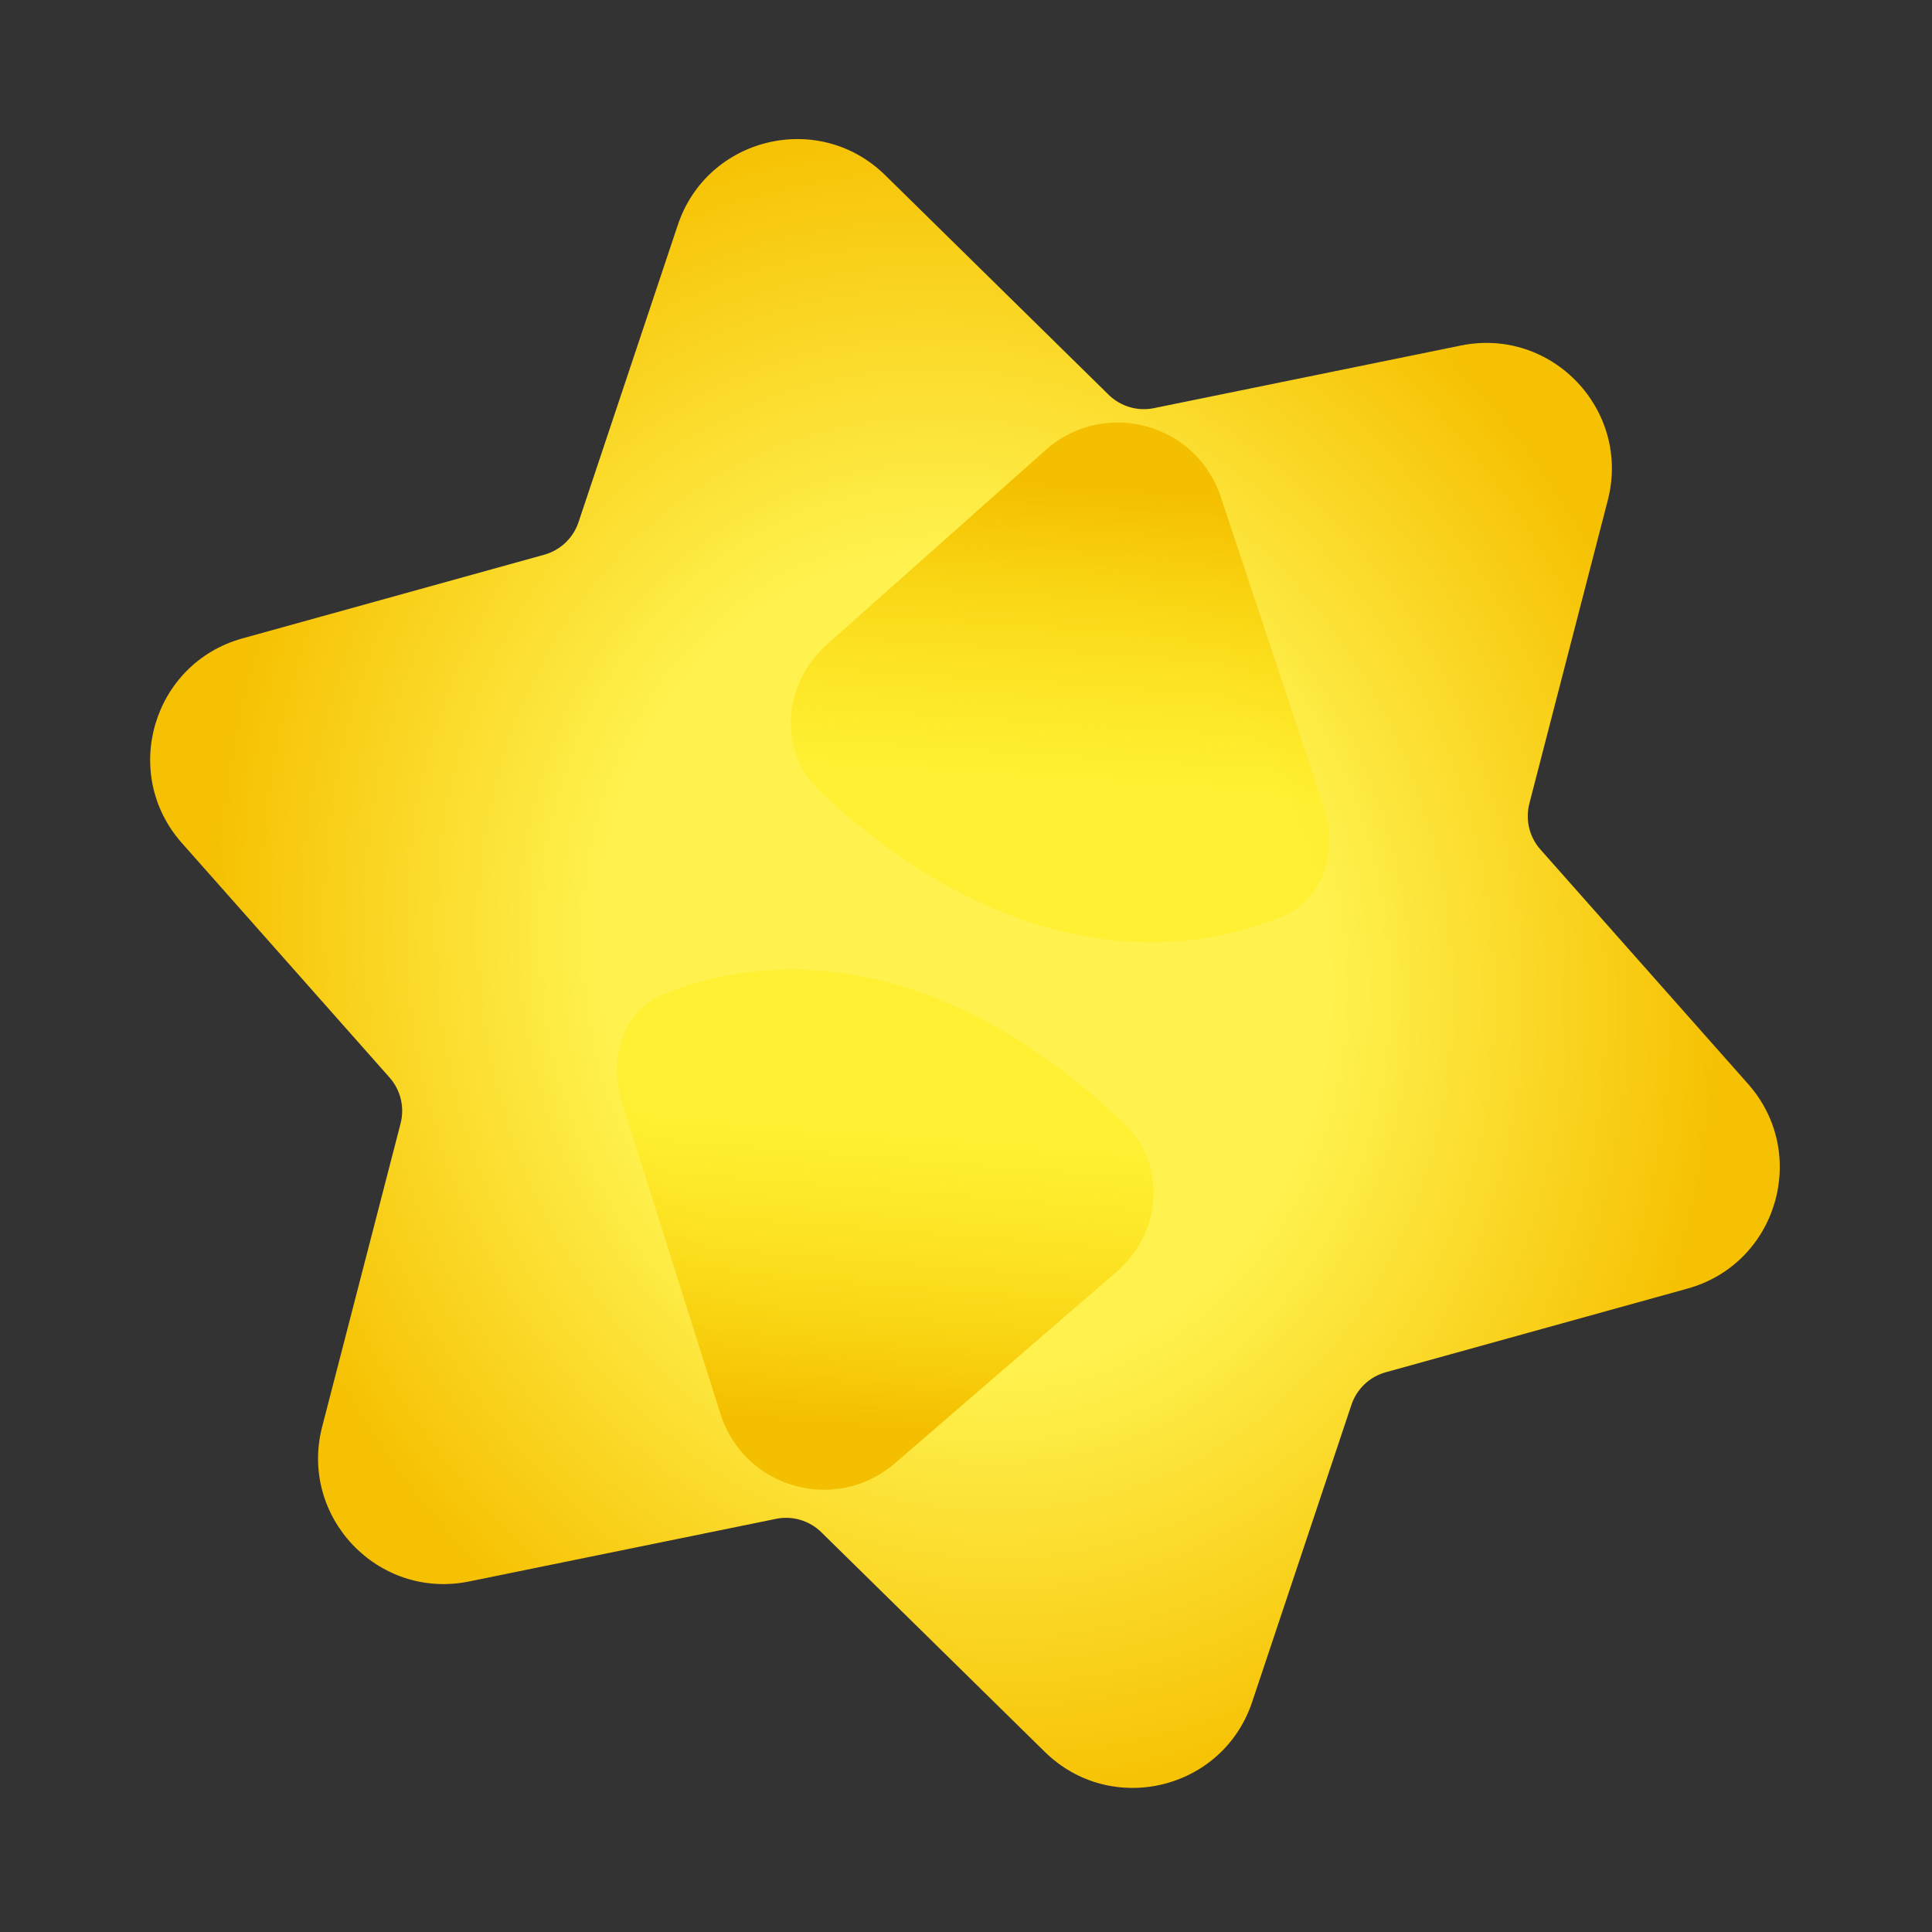 <svg width="32" height="32" viewBox="0 0 32 32" fill="none" xmlns="http://www.w3.org/2000/svg">
    <rect x="0" y="0" width="32" height="32" fill="#333333" stroke="none"/>
    <path d="M11.226 3.728C11.713 2.267 13.563 1.822 14.662 2.902L18.362 6.538C18.56 6.732 18.841 6.816 19.113 6.76L24.196 5.723C25.706 5.415 27.015 6.795 26.63 8.286L25.331 13.309C25.262 13.577 25.33 13.863 25.514 14.07L28.954 17.954C29.975 19.107 29.435 20.931 27.951 21.343L22.952 22.729C22.684 22.803 22.472 23.005 22.384 23.268L20.74 28.189C20.253 29.65 18.403 30.095 17.304 29.015L13.604 25.379C13.406 25.185 13.125 25.101 12.853 25.157L7.77 26.194C6.26 26.502 4.951 25.122 5.336 23.631L6.635 18.608C6.704 18.34 6.636 18.055 6.452 17.847L3.012 13.963C1.991 12.81 2.531 10.986 4.015 10.574L9.014 9.188C9.281 9.114 9.494 8.912 9.582 8.649L11.226 3.728Z"
          fill="url(#paint0_radial_134_1482)"/>
    <path d="M17.32 7.453L13.693 10.678C12.963 11.327 12.875 12.454 13.591 13.121C16.696 16.013 19.547 15.901 21.259 15.168C21.943 14.875 22.162 14.074 21.927 13.368L20.22 8.23C19.813 7.004 18.285 6.595 17.32 7.453Z"
          fill="url(#paint1_linear_134_1482)"/>
    <path d="M14.822 24.237L18.494 21.065C19.234 20.425 19.337 19.3 18.632 18.623C15.568 15.687 12.715 15.759 10.993 16.467C10.305 16.75 10.075 17.548 10.3 18.257L11.933 23.419C12.323 24.651 13.845 25.081 14.822 24.237Z"
          fill="url(#paint2_linear_134_1482)"/>
    <defs>
        <radialGradient id="paint0_radial_134_1482" cx="0" cy="0" r="1" gradientUnits="userSpaceOnUse"
                        gradientTransform="translate(15.983 15.959) rotate(76.484) scale(13.984 12.392)">
            <stop offset="0.479" stop-color="#FFF24F"/>
            <stop offset="1" stop-color="#F6C103"/>
        </radialGradient>
        <linearGradient id="paint1_linear_134_1482" x1="18.383" y1="17.069" x2="19.007" y2="7.517"
                        gradientUnits="userSpaceOnUse">
            <stop offset="0.421" stop-color="#FFEE19" stop-opacity="0.5"/>
            <stop offset="0.932" stop-color="#F4BF00"/>
        </linearGradient>
        <linearGradient id="paint2_linear_134_1482" x1="13.896" y1="14.607" x2="13.136" y2="24.149"
                        gradientUnits="userSpaceOnUse">
            <stop offset="0.421" stop-color="#FFEE19" stop-opacity="0.5"/>
            <stop offset="0.932" stop-color="#F4BF00"/>
        </linearGradient>
    </defs>
</svg>
